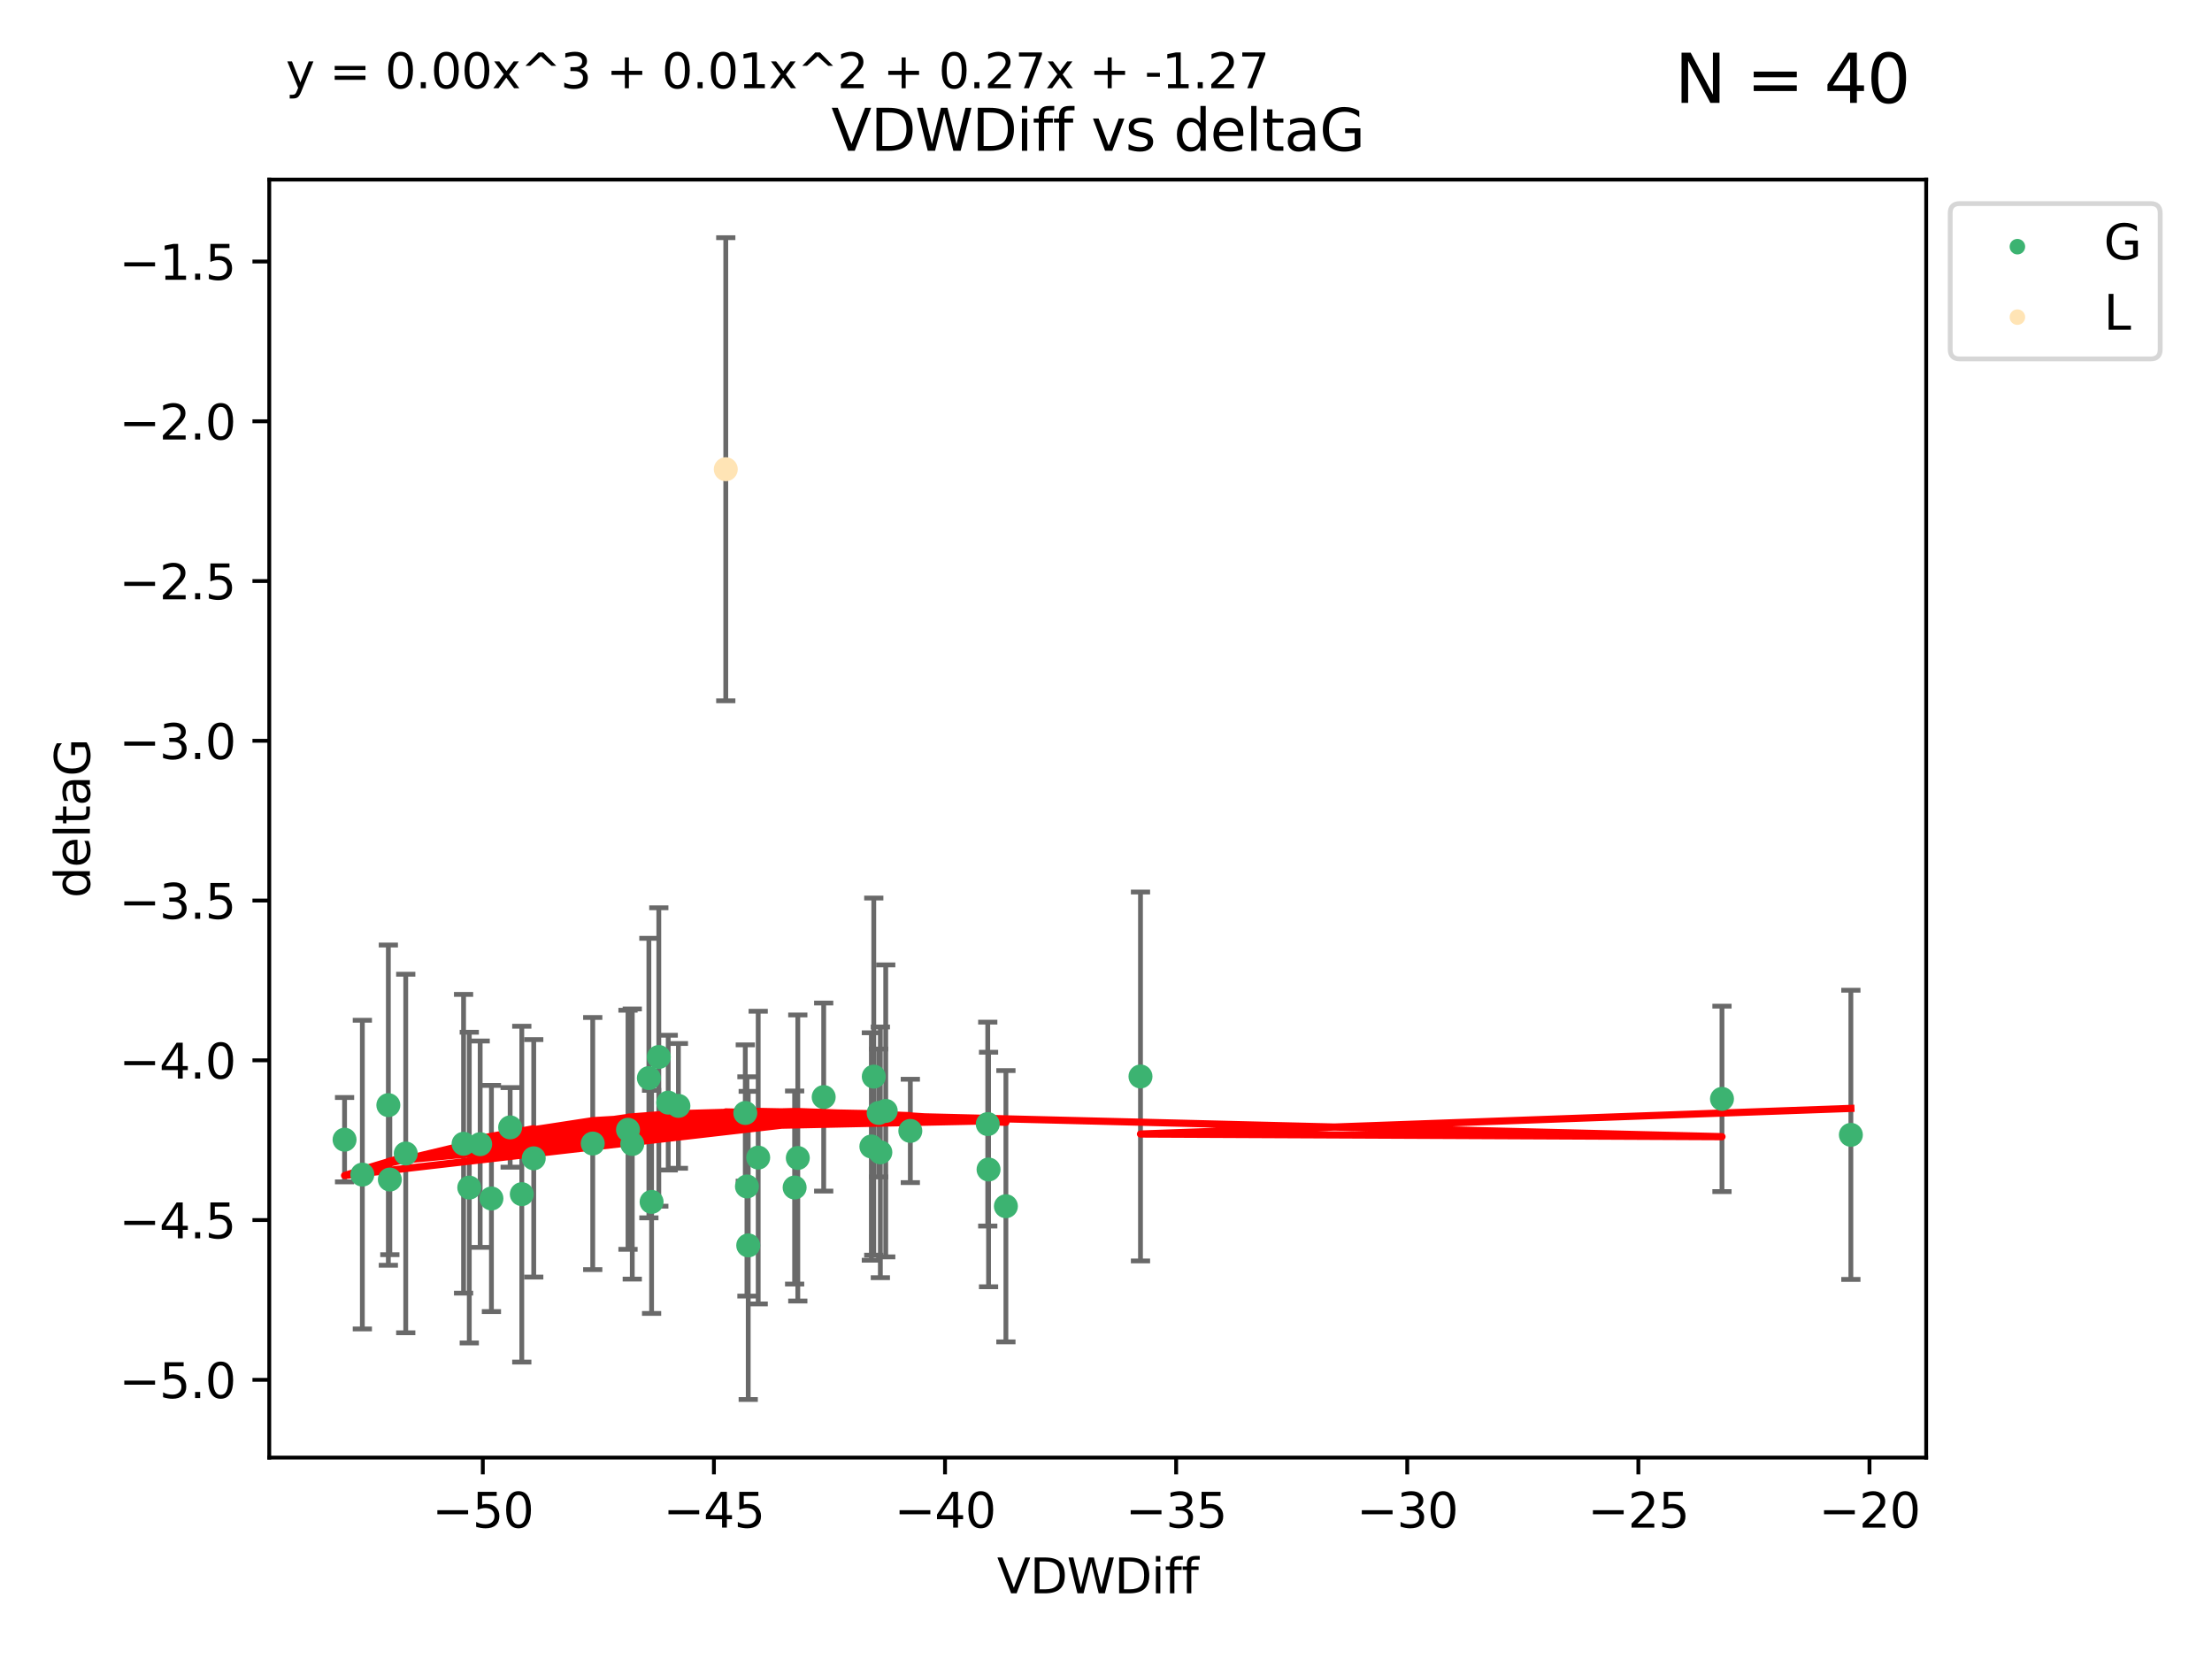 <?xml version="1.0" encoding="utf-8" standalone="no"?>
<!DOCTYPE svg PUBLIC "-//W3C//DTD SVG 1.1//EN"
  "http://www.w3.org/Graphics/SVG/1.1/DTD/svg11.dtd">
<svg xmlns:xlink="http://www.w3.org/1999/xlink" width="460.8pt" height="345.6pt" viewBox="0 0 460.8 345.6" xmlns="http://www.w3.org/2000/svg" version="1.1">
 <defs>
  <style type="text/css">*{stroke-linejoin: round; stroke-linecap: butt}</style>
 </defs>
 <g id="figure_1">
  <g id="patch_1">
   <path d="M 0 345.6 
L 460.8 345.6 
L 460.8 0 
L 0 0 
z
" style="fill: #ffffff"/>
  </g>
  <g id="axes_1">
   <g id="patch_2">
    <path d="M 56.09 303.64 
L 401.26 303.64 
L 401.26 37.411 
L 56.09 37.411 
z
" style="fill: #ffffff"/>
   </g>
   <g id="PathCollection_1">
    <defs>
     <path id="mb24d429653" d="M 0 1.118 
C 0.297 1.118 0.581 1 0.791 0.791 
C 1 0.581 1.118 0.297 1.118 0 
C 1.118 -0.297 1 -0.581 0.791 -0.791 
C 0.581 -1 0.297 -1.118 0 -1.118 
C -0.297 -1.118 -0.581 -1 -0.791 -0.791 
C -1 -0.581 -1.118 -0.297 -1.118 0 
C -1.118 0.297 -1 0.581 -0.791 0.791 
C -0.581 1 -0.297 1.118 0 1.118 
z
" style="stroke: #3cb371"/>
    </defs>
    <g clip-path="url(#pc72467680c)">
     <use xlink:href="#mb24d429653" x="155.259" y="231.854" style="fill: #3cb371; stroke: #3cb371"/>
     <use xlink:href="#mb24d429653" x="97.76" y="247.398" style="fill: #3cb371; stroke: #3cb371"/>
     <use xlink:href="#mb24d429653" x="111.187" y="241.299" style="fill: #3cb371; stroke: #3cb371"/>
     <use xlink:href="#mb24d429653" x="75.485" y="244.691" style="fill: #3cb371; stroke: #3cb371"/>
     <use xlink:href="#mb24d429653" x="84.524" y="240.296" style="fill: #3cb371; stroke: #3cb371"/>
     <use xlink:href="#mb24d429653" x="71.78" y="237.417" style="fill: #3cb371; stroke: #3cb371"/>
     <use xlink:href="#mb24d429653" x="183.041" y="231.854" style="fill: #3cb371; stroke: #3cb371"/>
     <use xlink:href="#mb24d429653" x="205.935" y="243.63" style="fill: #3cb371; stroke: #3cb371"/>
     <use xlink:href="#mb24d429653" x="183.393" y="240.048" style="fill: #3cb371; stroke: #3cb371"/>
     <use xlink:href="#mb24d429653" x="81.212" y="245.72" style="fill: #3cb371; stroke: #3cb371"/>
     <use xlink:href="#mb24d429653" x="155.604" y="247.159" style="fill: #3cb371; stroke: #3cb371"/>
     <use xlink:href="#mb24d429653" x="123.477" y="238.219" style="fill: #3cb371; stroke: #3cb371"/>
     <use xlink:href="#mb24d429653" x="102.373" y="249.668" style="fill: #3cb371; stroke: #3cb371"/>
     <use xlink:href="#mb24d429653" x="182.024" y="224.278" style="fill: #3cb371; stroke: #3cb371"/>
     <use xlink:href="#mb24d429653" x="137.242" y="220.186" style="fill: #3cb371; stroke: #3cb371"/>
     <use xlink:href="#mb24d429653" x="130.825" y="235.353" style="fill: #3cb371; stroke: #3cb371"/>
     <use xlink:href="#mb24d429653" x="139.203" y="229.697" style="fill: #3cb371; stroke: #3cb371"/>
     <use xlink:href="#mb24d429653" x="96.57" y="238.267" style="fill: #3cb371; stroke: #3cb371"/>
     <use xlink:href="#mb24d429653" x="171.59" y="228.541" style="fill: #3cb371; stroke: #3cb371"/>
     <use xlink:href="#mb24d429653" x="80.9" y="230.219" style="fill: #3cb371; stroke: #3cb371"/>
     <use xlink:href="#mb24d429653" x="184.514" y="231.418" style="fill: #3cb371; stroke: #3cb371"/>
     <use xlink:href="#mb24d429653" x="205.767" y="234.168" style="fill: #3cb371; stroke: #3cb371"/>
     <use xlink:href="#mb24d429653" x="108.699" y="248.764" style="fill: #3cb371; stroke: #3cb371"/>
     <use xlink:href="#mb24d429653" x="100.028" y="238.354" style="fill: #3cb371; stroke: #3cb371"/>
     <use xlink:href="#mb24d429653" x="131.714" y="238.318" style="fill: #3cb371; stroke: #3cb371"/>
     <use xlink:href="#mb24d429653" x="166.197" y="241.229" style="fill: #3cb371; stroke: #3cb371"/>
     <use xlink:href="#mb24d429653" x="189.637" y="235.592" style="fill: #3cb371; stroke: #3cb371"/>
     <use xlink:href="#mb24d429653" x="141.325" y="230.376" style="fill: #3cb371; stroke: #3cb371"/>
     <use xlink:href="#mb24d429653" x="157.946" y="241.146" style="fill: #3cb371; stroke: #3cb371"/>
     <use xlink:href="#mb24d429653" x="181.521" y="238.835" style="fill: #3cb371; stroke: #3cb371"/>
     <use xlink:href="#mb24d429653" x="155.87" y="259.441" style="fill: #3cb371; stroke: #3cb371"/>
     <use xlink:href="#mb24d429653" x="106.274" y="234.853" style="fill: #3cb371; stroke: #3cb371"/>
     <use xlink:href="#mb24d429653" x="135.174" y="224.581" style="fill: #3cb371; stroke: #3cb371"/>
     <use xlink:href="#mb24d429653" x="135.739" y="250.375" style="fill: #3cb371; stroke: #3cb371"/>
     <use xlink:href="#mb24d429653" x="165.537" y="247.379" style="fill: #3cb371; stroke: #3cb371"/>
     <use xlink:href="#mb24d429653" x="209.548" y="251.279" style="fill: #3cb371; stroke: #3cb371"/>
     <use xlink:href="#mb24d429653" x="358.72" y="228.916" style="fill: #3cb371; stroke: #3cb371"/>
     <use xlink:href="#mb24d429653" x="237.584" y="224.249" style="fill: #3cb371; stroke: #3cb371"/>
     <use xlink:href="#mb24d429653" x="385.57" y="236.406" style="fill: #3cb371; stroke: #3cb371"/>
    </g>
   </g>
   <g id="PathCollection_2">
    <defs>
     <path id="m4c49a4d3c0" d="M 0 1.118 
C 0.297 1.118 0.581 1 0.791 0.791 
C 1 0.581 1.118 0.297 1.118 0 
C 1.118 -0.297 1 -0.581 0.791 -0.791 
C 0.581 -1 0.297 -1.118 0 -1.118 
C -0.297 -1.118 -0.581 -1 -0.791 -0.791 
C -1 -0.581 -1.118 -0.297 -1.118 0 
C -1.118 0.297 -1 0.581 -0.791 0.791 
C -0.581 1 -0.297 1.118 0 1.118 
z
" style="stroke: #ffe4b5"/>
    </defs>
    <g clip-path="url(#pc72467680c)">
     <use xlink:href="#m4c49a4d3c0" x="151.192" y="97.75" style="fill: #ffe4b5; stroke: #ffe4b5"/>
    </g>
   </g>
   <g id="matplotlib.axis_1">
    <g id="xtick_1">
     <g id="line2d_1">
      <defs>
       <path id="m190ac789bf" d="M 0 0 
L 0 3.5 
" style="stroke: #000000; stroke-width: 0.8"/>
      </defs>
      <g>
       <use xlink:href="#m190ac789bf" x="100.577" y="303.64" style="stroke: #000000; stroke-width: 0.8"/>
      </g>
     </g>
     <g id="text_1">
      <!-- −50 -->
      <g transform="translate(90.025 318.238)scale(0.1 -0.1)">
       <defs>
        <path id="DejaVuSans-2212" d="M 678 2272 
L 4684 2272 
L 4684 1741 
L 678 1741 
L 678 2272 
z
" transform="scale(0.016)"/>
        <path id="DejaVuSans-35" d="M 691 4666 
L 3169 4666 
L 3169 4134 
L 1269 4134 
L 1269 2991 
Q 1406 3038 1543 3061 
Q 1681 3084 1819 3084 
Q 2600 3084 3056 2656 
Q 3513 2228 3513 1497 
Q 3513 744 3044 326 
Q 2575 -91 1722 -91 
Q 1428 -91 1123 -41 
Q 819 9 494 109 
L 494 744 
Q 775 591 1075 516 
Q 1375 441 1709 441 
Q 2250 441 2565 725 
Q 2881 1009 2881 1497 
Q 2881 1984 2565 2268 
Q 2250 2553 1709 2553 
Q 1456 2553 1204 2497 
Q 953 2441 691 2322 
L 691 4666 
z
" transform="scale(0.016)"/>
        <path id="DejaVuSans-30" d="M 2034 4250 
Q 1547 4250 1301 3770 
Q 1056 3291 1056 2328 
Q 1056 1369 1301 889 
Q 1547 409 2034 409 
Q 2525 409 2770 889 
Q 3016 1369 3016 2328 
Q 3016 3291 2770 3770 
Q 2525 4250 2034 4250 
z
M 2034 4750 
Q 2819 4750 3233 4129 
Q 3647 3509 3647 2328 
Q 3647 1150 3233 529 
Q 2819 -91 2034 -91 
Q 1250 -91 836 529 
Q 422 1150 422 2328 
Q 422 3509 836 4129 
Q 1250 4750 2034 4750 
z
" transform="scale(0.016)"/>
       </defs>
       <use xlink:href="#DejaVuSans-2212"/>
       <use xlink:href="#DejaVuSans-35" x="83.789"/>
       <use xlink:href="#DejaVuSans-30" x="147.412"/>
      </g>
     </g>
    </g>
    <g id="xtick_2">
     <g id="line2d_2">
      <g>
       <use xlink:href="#m190ac789bf" x="148.722" y="303.64" style="stroke: #000000; stroke-width: 0.8"/>
      </g>
     </g>
     <g id="text_2">
      <!-- −45 -->
      <g transform="translate(138.169 318.238)scale(0.1 -0.1)">
       <defs>
        <path id="DejaVuSans-34" d="M 2419 4116 
L 825 1625 
L 2419 1625 
L 2419 4116 
z
M 2253 4666 
L 3047 4666 
L 3047 1625 
L 3713 1625 
L 3713 1100 
L 3047 1100 
L 3047 0 
L 2419 0 
L 2419 1100 
L 313 1100 
L 313 1709 
L 2253 4666 
z
" transform="scale(0.016)"/>
       </defs>
       <use xlink:href="#DejaVuSans-2212"/>
       <use xlink:href="#DejaVuSans-34" x="83.789"/>
       <use xlink:href="#DejaVuSans-35" x="147.412"/>
      </g>
     </g>
    </g>
    <g id="xtick_3">
     <g id="line2d_3">
      <g>
       <use xlink:href="#m190ac789bf" x="196.867" y="303.64" style="stroke: #000000; stroke-width: 0.8"/>
      </g>
     </g>
     <g id="text_3">
      <!-- −40 -->
      <g transform="translate(186.314 318.238)scale(0.1 -0.1)">
       <use xlink:href="#DejaVuSans-2212"/>
       <use xlink:href="#DejaVuSans-34" x="83.789"/>
       <use xlink:href="#DejaVuSans-30" x="147.412"/>
      </g>
     </g>
    </g>
    <g id="xtick_4">
     <g id="line2d_4">
      <g>
       <use xlink:href="#m190ac789bf" x="245.012" y="303.64" style="stroke: #000000; stroke-width: 0.8"/>
      </g>
     </g>
     <g id="text_4">
      <!-- −35 -->
      <g transform="translate(234.459 318.238)scale(0.1 -0.1)">
       <defs>
        <path id="DejaVuSans-33" d="M 2597 2516 
Q 3050 2419 3304 2112 
Q 3559 1806 3559 1356 
Q 3559 666 3084 287 
Q 2609 -91 1734 -91 
Q 1441 -91 1130 -33 
Q 819 25 488 141 
L 488 750 
Q 750 597 1062 519 
Q 1375 441 1716 441 
Q 2309 441 2620 675 
Q 2931 909 2931 1356 
Q 2931 1769 2642 2001 
Q 2353 2234 1838 2234 
L 1294 2234 
L 1294 2753 
L 1863 2753 
Q 2328 2753 2575 2939 
Q 2822 3125 2822 3475 
Q 2822 3834 2567 4026 
Q 2313 4219 1838 4219 
Q 1578 4219 1281 4162 
Q 984 4106 628 3988 
L 628 4550 
Q 988 4650 1302 4700 
Q 1616 4750 1894 4750 
Q 2613 4750 3031 4423 
Q 3450 4097 3450 3541 
Q 3450 3153 3228 2886 
Q 3006 2619 2597 2516 
z
" transform="scale(0.016)"/>
       </defs>
       <use xlink:href="#DejaVuSans-2212"/>
       <use xlink:href="#DejaVuSans-33" x="83.789"/>
       <use xlink:href="#DejaVuSans-35" x="147.412"/>
      </g>
     </g>
    </g>
    <g id="xtick_5">
     <g id="line2d_5">
      <g>
       <use xlink:href="#m190ac789bf" x="293.156" y="303.64" style="stroke: #000000; stroke-width: 0.8"/>
      </g>
     </g>
     <g id="text_5">
      <!-- −30 -->
      <g transform="translate(282.604 318.238)scale(0.1 -0.1)">
       <use xlink:href="#DejaVuSans-2212"/>
       <use xlink:href="#DejaVuSans-33" x="83.789"/>
       <use xlink:href="#DejaVuSans-30" x="147.412"/>
      </g>
     </g>
    </g>
    <g id="xtick_6">
     <g id="line2d_6">
      <g>
       <use xlink:href="#m190ac789bf" x="341.301" y="303.64" style="stroke: #000000; stroke-width: 0.8"/>
      </g>
     </g>
     <g id="text_6">
      <!-- −25 -->
      <g transform="translate(330.749 318.238)scale(0.1 -0.1)">
       <defs>
        <path id="DejaVuSans-32" d="M 1228 531 
L 3431 531 
L 3431 0 
L 469 0 
L 469 531 
Q 828 903 1448 1529 
Q 2069 2156 2228 2338 
Q 2531 2678 2651 2914 
Q 2772 3150 2772 3378 
Q 2772 3750 2511 3984 
Q 2250 4219 1831 4219 
Q 1534 4219 1204 4116 
Q 875 4013 500 3803 
L 500 4441 
Q 881 4594 1212 4672 
Q 1544 4750 1819 4750 
Q 2544 4750 2975 4387 
Q 3406 4025 3406 3419 
Q 3406 3131 3298 2873 
Q 3191 2616 2906 2266 
Q 2828 2175 2409 1742 
Q 1991 1309 1228 531 
z
" transform="scale(0.016)"/>
       </defs>
       <use xlink:href="#DejaVuSans-2212"/>
       <use xlink:href="#DejaVuSans-32" x="83.789"/>
       <use xlink:href="#DejaVuSans-35" x="147.412"/>
      </g>
     </g>
    </g>
    <g id="xtick_7">
     <g id="line2d_7">
      <g>
       <use xlink:href="#m190ac789bf" x="389.446" y="303.64" style="stroke: #000000; stroke-width: 0.8"/>
      </g>
     </g>
     <g id="text_7">
      <!-- −20 -->
      <g transform="translate(378.894 318.238)scale(0.1 -0.1)">
       <use xlink:href="#DejaVuSans-2212"/>
       <use xlink:href="#DejaVuSans-32" x="83.789"/>
       <use xlink:href="#DejaVuSans-30" x="147.412"/>
      </g>
     </g>
    </g>
    <g id="text_8">
     <!-- VDWDiff -->
     <g transform="translate(207.702 331.917)scale(0.1 -0.1)">
      <defs>
       <path id="DejaVuSans-56" d="M 1831 0 
L 50 4666 
L 709 4666 
L 2188 738 
L 3669 4666 
L 4325 4666 
L 2547 0 
L 1831 0 
z
" transform="scale(0.016)"/>
       <path id="DejaVuSans-44" d="M 1259 4147 
L 1259 519 
L 2022 519 
Q 2988 519 3436 956 
Q 3884 1394 3884 2338 
Q 3884 3275 3436 3711 
Q 2988 4147 2022 4147 
L 1259 4147 
z
M 628 4666 
L 1925 4666 
Q 3281 4666 3915 4102 
Q 4550 3538 4550 2338 
Q 4550 1131 3912 565 
Q 3275 0 1925 0 
L 628 0 
L 628 4666 
z
" transform="scale(0.016)"/>
       <path id="DejaVuSans-57" d="M 213 4666 
L 850 4666 
L 1831 722 
L 2809 4666 
L 3519 4666 
L 4500 722 
L 5478 4666 
L 6119 4666 
L 4947 0 
L 4153 0 
L 3169 4050 
L 2175 0 
L 1381 0 
L 213 4666 
z
" transform="scale(0.016)"/>
       <path id="DejaVuSans-69" d="M 603 3500 
L 1178 3500 
L 1178 0 
L 603 0 
L 603 3500 
z
M 603 4863 
L 1178 4863 
L 1178 4134 
L 603 4134 
L 603 4863 
z
" transform="scale(0.016)"/>
       <path id="DejaVuSans-66" d="M 2375 4863 
L 2375 4384 
L 1825 4384 
Q 1516 4384 1395 4259 
Q 1275 4134 1275 3809 
L 1275 3500 
L 2222 3500 
L 2222 3053 
L 1275 3053 
L 1275 0 
L 697 0 
L 697 3053 
L 147 3053 
L 147 3500 
L 697 3500 
L 697 3744 
Q 697 4328 969 4595 
Q 1241 4863 1831 4863 
L 2375 4863 
z
" transform="scale(0.016)"/>
      </defs>
      <use xlink:href="#DejaVuSans-56"/>
      <use xlink:href="#DejaVuSans-44" x="68.408"/>
      <use xlink:href="#DejaVuSans-57" x="145.41"/>
      <use xlink:href="#DejaVuSans-44" x="244.287"/>
      <use xlink:href="#DejaVuSans-69" x="321.289"/>
      <use xlink:href="#DejaVuSans-66" x="349.072"/>
      <use xlink:href="#DejaVuSans-66" x="384.277"/>
     </g>
    </g>
   </g>
   <g id="matplotlib.axis_2">
    <g id="ytick_1">
     <g id="line2d_8">
      <defs>
       <path id="me8399bd3f7" d="M 0 0 
L -3.5 0 
" style="stroke: #000000; stroke-width: 0.8"/>
      </defs>
      <g>
       <use xlink:href="#me8399bd3f7" x="56.09" y="287.442" style="stroke: #000000; stroke-width: 0.8"/>
      </g>
     </g>
     <g id="text_9">
      <!-- −5.0 -->
      <g transform="translate(24.807 291.241)scale(0.1 -0.1)">
       <defs>
        <path id="DejaVuSans-2e" d="M 684 794 
L 1344 794 
L 1344 0 
L 684 0 
L 684 794 
z
" transform="scale(0.016)"/>
       </defs>
       <use xlink:href="#DejaVuSans-2212"/>
       <use xlink:href="#DejaVuSans-35" x="83.789"/>
       <use xlink:href="#DejaVuSans-2e" x="147.412"/>
       <use xlink:href="#DejaVuSans-30" x="179.199"/>
      </g>
     </g>
    </g>
    <g id="ytick_2">
     <g id="line2d_9">
      <g>
       <use xlink:href="#me8399bd3f7" x="56.09" y="254.162" style="stroke: #000000; stroke-width: 0.8"/>
      </g>
     </g>
     <g id="text_10">
      <!-- −4.5 -->
      <g transform="translate(24.807 257.961)scale(0.1 -0.1)">
       <use xlink:href="#DejaVuSans-2212"/>
       <use xlink:href="#DejaVuSans-34" x="83.789"/>
       <use xlink:href="#DejaVuSans-2e" x="147.412"/>
       <use xlink:href="#DejaVuSans-35" x="179.199"/>
      </g>
     </g>
    </g>
    <g id="ytick_3">
     <g id="line2d_10">
      <g>
       <use xlink:href="#me8399bd3f7" x="56.09" y="220.882" style="stroke: #000000; stroke-width: 0.8"/>
      </g>
     </g>
     <g id="text_11">
      <!-- −4.0 -->
      <g transform="translate(24.807 224.681)scale(0.1 -0.1)">
       <use xlink:href="#DejaVuSans-2212"/>
       <use xlink:href="#DejaVuSans-34" x="83.789"/>
       <use xlink:href="#DejaVuSans-2e" x="147.412"/>
       <use xlink:href="#DejaVuSans-30" x="179.199"/>
      </g>
     </g>
    </g>
    <g id="ytick_4">
     <g id="line2d_11">
      <g>
       <use xlink:href="#me8399bd3f7" x="56.09" y="187.601" style="stroke: #000000; stroke-width: 0.8"/>
      </g>
     </g>
     <g id="text_12">
      <!-- −3.5 -->
      <g transform="translate(24.807 191.401)scale(0.1 -0.1)">
       <use xlink:href="#DejaVuSans-2212"/>
       <use xlink:href="#DejaVuSans-33" x="83.789"/>
       <use xlink:href="#DejaVuSans-2e" x="147.412"/>
       <use xlink:href="#DejaVuSans-35" x="179.199"/>
      </g>
     </g>
    </g>
    <g id="ytick_5">
     <g id="line2d_12">
      <g>
       <use xlink:href="#me8399bd3f7" x="56.09" y="154.321" style="stroke: #000000; stroke-width: 0.8"/>
      </g>
     </g>
     <g id="text_13">
      <!-- −3.0 -->
      <g transform="translate(24.807 158.12)scale(0.1 -0.1)">
       <use xlink:href="#DejaVuSans-2212"/>
       <use xlink:href="#DejaVuSans-33" x="83.789"/>
       <use xlink:href="#DejaVuSans-2e" x="147.412"/>
       <use xlink:href="#DejaVuSans-30" x="179.199"/>
      </g>
     </g>
    </g>
    <g id="ytick_6">
     <g id="line2d_13">
      <g>
       <use xlink:href="#me8399bd3f7" x="56.09" y="121.041" style="stroke: #000000; stroke-width: 0.8"/>
      </g>
     </g>
     <g id="text_14">
      <!-- −2.5 -->
      <g transform="translate(24.807 124.84)scale(0.1 -0.1)">
       <use xlink:href="#DejaVuSans-2212"/>
       <use xlink:href="#DejaVuSans-32" x="83.789"/>
       <use xlink:href="#DejaVuSans-2e" x="147.412"/>
       <use xlink:href="#DejaVuSans-35" x="179.199"/>
      </g>
     </g>
    </g>
    <g id="ytick_7">
     <g id="line2d_14">
      <g>
       <use xlink:href="#me8399bd3f7" x="56.09" y="87.761" style="stroke: #000000; stroke-width: 0.8"/>
      </g>
     </g>
     <g id="text_15">
      <!-- −2.0 -->
      <g transform="translate(24.807 91.56)scale(0.1 -0.1)">
       <use xlink:href="#DejaVuSans-2212"/>
       <use xlink:href="#DejaVuSans-32" x="83.789"/>
       <use xlink:href="#DejaVuSans-2e" x="147.412"/>
       <use xlink:href="#DejaVuSans-30" x="179.199"/>
      </g>
     </g>
    </g>
    <g id="ytick_8">
     <g id="line2d_15">
      <g>
       <use xlink:href="#me8399bd3f7" x="56.09" y="54.481" style="stroke: #000000; stroke-width: 0.8"/>
      </g>
     </g>
     <g id="text_16">
      <!-- −1.5 -->
      <g transform="translate(24.807 58.28)scale(0.1 -0.1)">
       <defs>
        <path id="DejaVuSans-31" d="M 794 531 
L 1825 531 
L 1825 4091 
L 703 3866 
L 703 4441 
L 1819 4666 
L 2450 4666 
L 2450 531 
L 3481 531 
L 3481 0 
L 794 0 
L 794 531 
z
" transform="scale(0.016)"/>
       </defs>
       <use xlink:href="#DejaVuSans-2212"/>
       <use xlink:href="#DejaVuSans-31" x="83.789"/>
       <use xlink:href="#DejaVuSans-2e" x="147.412"/>
       <use xlink:href="#DejaVuSans-35" x="179.199"/>
      </g>
     </g>
    </g>
    <g id="text_17">
     <!-- deltaG -->
     <g transform="translate(18.727 187.064)rotate(-90)scale(0.1 -0.1)">
      <defs>
       <path id="DejaVuSans-64" d="M 2906 2969 
L 2906 4863 
L 3481 4863 
L 3481 0 
L 2906 0 
L 2906 525 
Q 2725 213 2448 61 
Q 2172 -91 1784 -91 
Q 1150 -91 751 415 
Q 353 922 353 1747 
Q 353 2572 751 3078 
Q 1150 3584 1784 3584 
Q 2172 3584 2448 3432 
Q 2725 3281 2906 2969 
z
M 947 1747 
Q 947 1113 1208 752 
Q 1469 391 1925 391 
Q 2381 391 2643 752 
Q 2906 1113 2906 1747 
Q 2906 2381 2643 2742 
Q 2381 3103 1925 3103 
Q 1469 3103 1208 2742 
Q 947 2381 947 1747 
z
" transform="scale(0.016)"/>
       <path id="DejaVuSans-65" d="M 3597 1894 
L 3597 1613 
L 953 1613 
Q 991 1019 1311 708 
Q 1631 397 2203 397 
Q 2534 397 2845 478 
Q 3156 559 3463 722 
L 3463 178 
Q 3153 47 2828 -22 
Q 2503 -91 2169 -91 
Q 1331 -91 842 396 
Q 353 884 353 1716 
Q 353 2575 817 3079 
Q 1281 3584 2069 3584 
Q 2775 3584 3186 3129 
Q 3597 2675 3597 1894 
z
M 3022 2063 
Q 3016 2534 2758 2815 
Q 2500 3097 2075 3097 
Q 1594 3097 1305 2825 
Q 1016 2553 972 2059 
L 3022 2063 
z
" transform="scale(0.016)"/>
       <path id="DejaVuSans-6c" d="M 603 4863 
L 1178 4863 
L 1178 0 
L 603 0 
L 603 4863 
z
" transform="scale(0.016)"/>
       <path id="DejaVuSans-74" d="M 1172 4494 
L 1172 3500 
L 2356 3500 
L 2356 3053 
L 1172 3053 
L 1172 1153 
Q 1172 725 1289 603 
Q 1406 481 1766 481 
L 2356 481 
L 2356 0 
L 1766 0 
Q 1100 0 847 248 
Q 594 497 594 1153 
L 594 3053 
L 172 3053 
L 172 3500 
L 594 3500 
L 594 4494 
L 1172 4494 
z
" transform="scale(0.016)"/>
       <path id="DejaVuSans-61" d="M 2194 1759 
Q 1497 1759 1228 1600 
Q 959 1441 959 1056 
Q 959 750 1161 570 
Q 1363 391 1709 391 
Q 2188 391 2477 730 
Q 2766 1069 2766 1631 
L 2766 1759 
L 2194 1759 
z
M 3341 1997 
L 3341 0 
L 2766 0 
L 2766 531 
Q 2569 213 2275 61 
Q 1981 -91 1556 -91 
Q 1019 -91 701 211 
Q 384 513 384 1019 
Q 384 1609 779 1909 
Q 1175 2209 1959 2209 
L 2766 2209 
L 2766 2266 
Q 2766 2663 2505 2880 
Q 2244 3097 1772 3097 
Q 1472 3097 1187 3025 
Q 903 2953 641 2809 
L 641 3341 
Q 956 3463 1253 3523 
Q 1550 3584 1831 3584 
Q 2591 3584 2966 3190 
Q 3341 2797 3341 1997 
z
" transform="scale(0.016)"/>
       <path id="DejaVuSans-47" d="M 3809 666 
L 3809 1919 
L 2778 1919 
L 2778 2438 
L 4434 2438 
L 4434 434 
Q 4069 175 3628 42 
Q 3188 -91 2688 -91 
Q 1594 -91 976 548 
Q 359 1188 359 2328 
Q 359 3472 976 4111 
Q 1594 4750 2688 4750 
Q 3144 4750 3555 4637 
Q 3966 4525 4313 4306 
L 4313 3634 
Q 3963 3931 3569 4081 
Q 3175 4231 2741 4231 
Q 1884 4231 1454 3753 
Q 1025 3275 1025 2328 
Q 1025 1384 1454 906 
Q 1884 428 2741 428 
Q 3075 428 3337 486 
Q 3600 544 3809 666 
z
" transform="scale(0.016)"/>
      </defs>
      <use xlink:href="#DejaVuSans-64"/>
      <use xlink:href="#DejaVuSans-65" x="63.477"/>
      <use xlink:href="#DejaVuSans-6c" x="125"/>
      <use xlink:href="#DejaVuSans-74" x="152.783"/>
      <use xlink:href="#DejaVuSans-61" x="191.992"/>
      <use xlink:href="#DejaVuSans-47" x="253.271"/>
     </g>
    </g>
   </g>
   <g id="LineCollection_1">
    <path d="M 155.259 246.045 
L 155.259 217.662 
" clip-path="url(#pc72467680c)" style="fill: none; stroke: #696969"/>
    <path d="M 97.76 279.761 
L 97.76 215.035 
" clip-path="url(#pc72467680c)" style="fill: none; stroke: #696969"/>
    <path d="M 111.187 266.036 
L 111.187 216.562 
" clip-path="url(#pc72467680c)" style="fill: none; stroke: #696969"/>
    <path d="M 75.485 276.843 
L 75.485 212.539 
" clip-path="url(#pc72467680c)" style="fill: none; stroke: #696969"/>
    <path d="M 84.524 277.644 
L 84.524 202.948 
" clip-path="url(#pc72467680c)" style="fill: none; stroke: #696969"/>
    <path d="M 71.78 246.202 
L 71.78 228.632 
" clip-path="url(#pc72467680c)" style="fill: none; stroke: #696969"/>
    <path d="M 183.041 245.17 
L 183.041 218.537 
" clip-path="url(#pc72467680c)" style="fill: none; stroke: #696969"/>
    <path d="M 205.935 268.058 
L 205.935 219.201 
" clip-path="url(#pc72467680c)" style="fill: none; stroke: #696969"/>
    <path d="M 183.393 266.16 
L 183.393 213.937 
" clip-path="url(#pc72467680c)" style="fill: none; stroke: #696969"/>
    <path d="M 81.212 261.376 
L 81.212 230.064 
" clip-path="url(#pc72467680c)" style="fill: none; stroke: #696969"/>
    <path d="M 155.604 270 
L 155.604 224.318 
" clip-path="url(#pc72467680c)" style="fill: none; stroke: #696969"/>
    <path d="M 123.477 264.479 
L 123.477 211.96 
" clip-path="url(#pc72467680c)" style="fill: none; stroke: #696969"/>
    <path d="M 102.373 273.223 
L 102.373 226.113 
" clip-path="url(#pc72467680c)" style="fill: none; stroke: #696969"/>
    <path d="M 182.024 261.476 
L 182.024 187.08 
" clip-path="url(#pc72467680c)" style="fill: none; stroke: #696969"/>
    <path d="M 137.242 251.27 
L 137.242 189.102 
" clip-path="url(#pc72467680c)" style="fill: none; stroke: #696969"/>
    <path d="M 130.825 260.251 
L 130.825 210.454 
" clip-path="url(#pc72467680c)" style="fill: none; stroke: #696969"/>
    <path d="M 139.203 243.732 
L 139.203 215.662 
" clip-path="url(#pc72467680c)" style="fill: none; stroke: #696969"/>
    <path d="M 96.57 269.381 
L 96.57 207.153 
" clip-path="url(#pc72467680c)" style="fill: none; stroke: #696969"/>
    <path d="M 171.59 248.127 
L 171.59 208.955 
" clip-path="url(#pc72467680c)" style="fill: none; stroke: #696969"/>
    <path d="M 80.9 263.57 
L 80.9 196.867 
" clip-path="url(#pc72467680c)" style="fill: none; stroke: #696969"/>
    <path d="M 184.514 261.831 
L 184.514 201.006 
" clip-path="url(#pc72467680c)" style="fill: none; stroke: #696969"/>
    <path d="M 205.767 255.405 
L 205.767 212.932 
" clip-path="url(#pc72467680c)" style="fill: none; stroke: #696969"/>
    <path d="M 108.699 283.742 
L 108.699 213.787 
" clip-path="url(#pc72467680c)" style="fill: none; stroke: #696969"/>
    <path d="M 100.028 259.849 
L 100.028 216.859 
" clip-path="url(#pc72467680c)" style="fill: none; stroke: #696969"/>
    <path d="M 131.714 266.459 
L 131.714 210.178 
" clip-path="url(#pc72467680c)" style="fill: none; stroke: #696969"/>
    <path d="M 166.197 271.024 
L 166.197 211.435 
" clip-path="url(#pc72467680c)" style="fill: none; stroke: #696969"/>
    <path d="M 189.637 246.355 
L 189.637 224.83 
" clip-path="url(#pc72467680c)" style="fill: none; stroke: #696969"/>
    <path d="M 141.325 243.369 
L 141.325 217.383 
" clip-path="url(#pc72467680c)" style="fill: none; stroke: #696969"/>
    <path d="M 157.946 271.633 
L 157.946 210.658 
" clip-path="url(#pc72467680c)" style="fill: none; stroke: #696969"/>
    <path d="M 181.521 262.527 
L 181.521 215.143 
" clip-path="url(#pc72467680c)" style="fill: none; stroke: #696969"/>
    <path d="M 155.87 291.539 
L 155.87 227.344 
" clip-path="url(#pc72467680c)" style="fill: none; stroke: #696969"/>
    <path d="M 106.274 243.141 
L 106.274 226.566 
" clip-path="url(#pc72467680c)" style="fill: none; stroke: #696969"/>
    <path d="M 135.174 253.696 
L 135.174 195.466 
" clip-path="url(#pc72467680c)" style="fill: none; stroke: #696969"/>
    <path d="M 135.739 273.613 
L 135.739 227.137 
" clip-path="url(#pc72467680c)" style="fill: none; stroke: #696969"/>
    <path d="M 165.537 267.487 
L 165.537 227.272 
" clip-path="url(#pc72467680c)" style="fill: none; stroke: #696969"/>
    <path d="M 209.548 279.54 
L 209.548 223.018 
" clip-path="url(#pc72467680c)" style="fill: none; stroke: #696969"/>
    <path d="M 358.72 248.231 
L 358.72 209.601 
" clip-path="url(#pc72467680c)" style="fill: none; stroke: #696969"/>
    <path d="M 237.584 262.677 
L 237.584 185.821 
" clip-path="url(#pc72467680c)" style="fill: none; stroke: #696969"/>
    <path d="M 385.57 266.527 
L 385.57 206.285 
" clip-path="url(#pc72467680c)" style="fill: none; stroke: #696969"/>
   </g>
   <g id="line2d_16">
    <defs>
     <path id="ma0471cf39c" d="M 2 0 
L -2 -0 
" style="stroke: #696969"/>
    </defs>
    <g clip-path="url(#pc72467680c)">
     <use xlink:href="#ma0471cf39c" x="155.259" y="246.045" style="fill: #696969; stroke: #696969"/>
     <use xlink:href="#ma0471cf39c" x="97.76" y="279.761" style="fill: #696969; stroke: #696969"/>
     <use xlink:href="#ma0471cf39c" x="111.187" y="266.036" style="fill: #696969; stroke: #696969"/>
     <use xlink:href="#ma0471cf39c" x="75.485" y="276.843" style="fill: #696969; stroke: #696969"/>
     <use xlink:href="#ma0471cf39c" x="84.524" y="277.644" style="fill: #696969; stroke: #696969"/>
     <use xlink:href="#ma0471cf39c" x="71.78" y="246.202" style="fill: #696969; stroke: #696969"/>
     <use xlink:href="#ma0471cf39c" x="183.041" y="245.17" style="fill: #696969; stroke: #696969"/>
     <use xlink:href="#ma0471cf39c" x="205.935" y="268.058" style="fill: #696969; stroke: #696969"/>
     <use xlink:href="#ma0471cf39c" x="183.393" y="266.16" style="fill: #696969; stroke: #696969"/>
     <use xlink:href="#ma0471cf39c" x="81.212" y="261.376" style="fill: #696969; stroke: #696969"/>
     <use xlink:href="#ma0471cf39c" x="155.604" y="270" style="fill: #696969; stroke: #696969"/>
     <use xlink:href="#ma0471cf39c" x="123.477" y="264.479" style="fill: #696969; stroke: #696969"/>
     <use xlink:href="#ma0471cf39c" x="102.373" y="273.223" style="fill: #696969; stroke: #696969"/>
     <use xlink:href="#ma0471cf39c" x="182.024" y="261.476" style="fill: #696969; stroke: #696969"/>
     <use xlink:href="#ma0471cf39c" x="137.242" y="251.27" style="fill: #696969; stroke: #696969"/>
     <use xlink:href="#ma0471cf39c" x="130.825" y="260.251" style="fill: #696969; stroke: #696969"/>
     <use xlink:href="#ma0471cf39c" x="139.203" y="243.732" style="fill: #696969; stroke: #696969"/>
     <use xlink:href="#ma0471cf39c" x="96.57" y="269.381" style="fill: #696969; stroke: #696969"/>
     <use xlink:href="#ma0471cf39c" x="171.59" y="248.127" style="fill: #696969; stroke: #696969"/>
     <use xlink:href="#ma0471cf39c" x="80.9" y="263.57" style="fill: #696969; stroke: #696969"/>
     <use xlink:href="#ma0471cf39c" x="184.514" y="261.831" style="fill: #696969; stroke: #696969"/>
     <use xlink:href="#ma0471cf39c" x="205.767" y="255.405" style="fill: #696969; stroke: #696969"/>
     <use xlink:href="#ma0471cf39c" x="108.699" y="283.742" style="fill: #696969; stroke: #696969"/>
     <use xlink:href="#ma0471cf39c" x="100.028" y="259.849" style="fill: #696969; stroke: #696969"/>
     <use xlink:href="#ma0471cf39c" x="131.714" y="266.459" style="fill: #696969; stroke: #696969"/>
     <use xlink:href="#ma0471cf39c" x="166.197" y="271.024" style="fill: #696969; stroke: #696969"/>
     <use xlink:href="#ma0471cf39c" x="189.637" y="246.355" style="fill: #696969; stroke: #696969"/>
     <use xlink:href="#ma0471cf39c" x="141.325" y="243.369" style="fill: #696969; stroke: #696969"/>
     <use xlink:href="#ma0471cf39c" x="157.946" y="271.633" style="fill: #696969; stroke: #696969"/>
     <use xlink:href="#ma0471cf39c" x="181.521" y="262.527" style="fill: #696969; stroke: #696969"/>
     <use xlink:href="#ma0471cf39c" x="155.87" y="291.539" style="fill: #696969; stroke: #696969"/>
     <use xlink:href="#ma0471cf39c" x="106.274" y="243.141" style="fill: #696969; stroke: #696969"/>
     <use xlink:href="#ma0471cf39c" x="135.174" y="253.696" style="fill: #696969; stroke: #696969"/>
     <use xlink:href="#ma0471cf39c" x="135.739" y="273.613" style="fill: #696969; stroke: #696969"/>
     <use xlink:href="#ma0471cf39c" x="165.537" y="267.487" style="fill: #696969; stroke: #696969"/>
     <use xlink:href="#ma0471cf39c" x="209.548" y="279.54" style="fill: #696969; stroke: #696969"/>
     <use xlink:href="#ma0471cf39c" x="358.72" y="248.231" style="fill: #696969; stroke: #696969"/>
     <use xlink:href="#ma0471cf39c" x="237.584" y="262.677" style="fill: #696969; stroke: #696969"/>
     <use xlink:href="#ma0471cf39c" x="385.57" y="266.527" style="fill: #696969; stroke: #696969"/>
    </g>
   </g>
   <g id="line2d_17">
    <g clip-path="url(#pc72467680c)">
     <use xlink:href="#ma0471cf39c" x="155.259" y="217.662" style="fill: #696969; stroke: #696969"/>
     <use xlink:href="#ma0471cf39c" x="97.76" y="215.035" style="fill: #696969; stroke: #696969"/>
     <use xlink:href="#ma0471cf39c" x="111.187" y="216.562" style="fill: #696969; stroke: #696969"/>
     <use xlink:href="#ma0471cf39c" x="75.485" y="212.539" style="fill: #696969; stroke: #696969"/>
     <use xlink:href="#ma0471cf39c" x="84.524" y="202.948" style="fill: #696969; stroke: #696969"/>
     <use xlink:href="#ma0471cf39c" x="71.78" y="228.632" style="fill: #696969; stroke: #696969"/>
     <use xlink:href="#ma0471cf39c" x="183.041" y="218.537" style="fill: #696969; stroke: #696969"/>
     <use xlink:href="#ma0471cf39c" x="205.935" y="219.201" style="fill: #696969; stroke: #696969"/>
     <use xlink:href="#ma0471cf39c" x="183.393" y="213.937" style="fill: #696969; stroke: #696969"/>
     <use xlink:href="#ma0471cf39c" x="81.212" y="230.064" style="fill: #696969; stroke: #696969"/>
     <use xlink:href="#ma0471cf39c" x="155.604" y="224.318" style="fill: #696969; stroke: #696969"/>
     <use xlink:href="#ma0471cf39c" x="123.477" y="211.96" style="fill: #696969; stroke: #696969"/>
     <use xlink:href="#ma0471cf39c" x="102.373" y="226.113" style="fill: #696969; stroke: #696969"/>
     <use xlink:href="#ma0471cf39c" x="182.024" y="187.08" style="fill: #696969; stroke: #696969"/>
     <use xlink:href="#ma0471cf39c" x="137.242" y="189.102" style="fill: #696969; stroke: #696969"/>
     <use xlink:href="#ma0471cf39c" x="130.825" y="210.454" style="fill: #696969; stroke: #696969"/>
     <use xlink:href="#ma0471cf39c" x="139.203" y="215.662" style="fill: #696969; stroke: #696969"/>
     <use xlink:href="#ma0471cf39c" x="96.57" y="207.153" style="fill: #696969; stroke: #696969"/>
     <use xlink:href="#ma0471cf39c" x="171.59" y="208.955" style="fill: #696969; stroke: #696969"/>
     <use xlink:href="#ma0471cf39c" x="80.9" y="196.867" style="fill: #696969; stroke: #696969"/>
     <use xlink:href="#ma0471cf39c" x="184.514" y="201.006" style="fill: #696969; stroke: #696969"/>
     <use xlink:href="#ma0471cf39c" x="205.767" y="212.932" style="fill: #696969; stroke: #696969"/>
     <use xlink:href="#ma0471cf39c" x="108.699" y="213.787" style="fill: #696969; stroke: #696969"/>
     <use xlink:href="#ma0471cf39c" x="100.028" y="216.859" style="fill: #696969; stroke: #696969"/>
     <use xlink:href="#ma0471cf39c" x="131.714" y="210.178" style="fill: #696969; stroke: #696969"/>
     <use xlink:href="#ma0471cf39c" x="166.197" y="211.435" style="fill: #696969; stroke: #696969"/>
     <use xlink:href="#ma0471cf39c" x="189.637" y="224.83" style="fill: #696969; stroke: #696969"/>
     <use xlink:href="#ma0471cf39c" x="141.325" y="217.383" style="fill: #696969; stroke: #696969"/>
     <use xlink:href="#ma0471cf39c" x="157.946" y="210.658" style="fill: #696969; stroke: #696969"/>
     <use xlink:href="#ma0471cf39c" x="181.521" y="215.143" style="fill: #696969; stroke: #696969"/>
     <use xlink:href="#ma0471cf39c" x="155.87" y="227.344" style="fill: #696969; stroke: #696969"/>
     <use xlink:href="#ma0471cf39c" x="106.274" y="226.566" style="fill: #696969; stroke: #696969"/>
     <use xlink:href="#ma0471cf39c" x="135.174" y="195.466" style="fill: #696969; stroke: #696969"/>
     <use xlink:href="#ma0471cf39c" x="135.739" y="227.137" style="fill: #696969; stroke: #696969"/>
     <use xlink:href="#ma0471cf39c" x="165.537" y="227.272" style="fill: #696969; stroke: #696969"/>
     <use xlink:href="#ma0471cf39c" x="209.548" y="223.018" style="fill: #696969; stroke: #696969"/>
     <use xlink:href="#ma0471cf39c" x="358.72" y="209.601" style="fill: #696969; stroke: #696969"/>
     <use xlink:href="#ma0471cf39c" x="237.584" y="185.821" style="fill: #696969; stroke: #696969"/>
     <use xlink:href="#ma0471cf39c" x="385.57" y="206.285" style="fill: #696969; stroke: #696969"/>
    </g>
   </g>
   <g id="LineCollection_2">
    <path d="M 151.192 145.987 
L 151.192 49.513 
" clip-path="url(#pc72467680c)" style="fill: none; stroke: #696969"/>
   </g>
   <g id="line2d_18">
    <g clip-path="url(#pc72467680c)">
     <use xlink:href="#ma0471cf39c" x="151.192" y="145.987" style="fill: #696969; stroke: #696969"/>
    </g>
   </g>
   <g id="line2d_19">
    <g clip-path="url(#pc72467680c)">
     <use xlink:href="#ma0471cf39c" x="151.192" y="49.513" style="fill: #696969; stroke: #696969"/>
    </g>
   </g>
   <g id="line2d_20">
    <path d="M 155.259 231.55 
L 97.76 237.642 
L 111.187 235.122 
L 75.485 243.642 
L 84.524 240.916 
L 71.78 244.882 
L 183.041 232.071 
L 205.935 233.513 
L 183.393 232.088 
L 81.212 241.867 
L 155.604 231.546 
L 123.477 233.457 
L 102.373 236.689 
L 182.024 232.025 
L 137.242 232.241 
L 130.825 232.727 
L 139.203 232.119 
L 96.57 237.903 
L 171.59 231.658 
L 80.9 241.96 
L 184.514 232.142 
L 205.767 233.5 
L 108.699 235.532 
L 100.028 237.162 
L 131.714 232.652 
L 166.197 231.555 
L 189.637 232.413 
L 141.325 232.001 
L 157.946 231.524 
L 181.521 232.003 
L 155.87 231.543 
L 106.274 235.956 
L 135.174 232.383 
L 135.739 232.343 
L 165.537 231.546 
L 209.548 233.796 
L 151.192 231.626 
L 358.72 236.79 
L 237.584 236.238 
L 385.57 230.9 
" clip-path="url(#pc72467680c)" style="fill: none; stroke: #ff0000; stroke-width: 1.5; stroke-linecap: square"/>
   </g>
   <g id="line2d_21">
    <defs>
     <path id="m8cd84ce780" d="M 0 2 
C 0.53 2 1.039 1.789 1.414 1.414 
C 1.789 1.039 2 0.53 2 0 
C 2 -0.53 1.789 -1.039 1.414 -1.414 
C 1.039 -1.789 0.53 -2 0 -2 
C -0.53 -2 -1.039 -1.789 -1.414 -1.414 
C -1.789 -1.039 -2 -0.53 -2 0 
C -2 0.53 -1.789 1.039 -1.414 1.414 
C -1.039 1.789 -0.53 2 0 2 
z
" style="stroke: #3cb371"/>
    </defs>
    <g clip-path="url(#pc72467680c)">
     <use xlink:href="#m8cd84ce780" x="155.259" y="231.854" style="fill: #3cb371; stroke: #3cb371"/>
     <use xlink:href="#m8cd84ce780" x="97.76" y="247.398" style="fill: #3cb371; stroke: #3cb371"/>
     <use xlink:href="#m8cd84ce780" x="111.187" y="241.299" style="fill: #3cb371; stroke: #3cb371"/>
     <use xlink:href="#m8cd84ce780" x="75.485" y="244.691" style="fill: #3cb371; stroke: #3cb371"/>
     <use xlink:href="#m8cd84ce780" x="84.524" y="240.296" style="fill: #3cb371; stroke: #3cb371"/>
     <use xlink:href="#m8cd84ce780" x="71.78" y="237.417" style="fill: #3cb371; stroke: #3cb371"/>
     <use xlink:href="#m8cd84ce780" x="183.041" y="231.854" style="fill: #3cb371; stroke: #3cb371"/>
     <use xlink:href="#m8cd84ce780" x="205.935" y="243.63" style="fill: #3cb371; stroke: #3cb371"/>
     <use xlink:href="#m8cd84ce780" x="183.393" y="240.048" style="fill: #3cb371; stroke: #3cb371"/>
     <use xlink:href="#m8cd84ce780" x="81.212" y="245.72" style="fill: #3cb371; stroke: #3cb371"/>
     <use xlink:href="#m8cd84ce780" x="155.604" y="247.159" style="fill: #3cb371; stroke: #3cb371"/>
     <use xlink:href="#m8cd84ce780" x="123.477" y="238.219" style="fill: #3cb371; stroke: #3cb371"/>
     <use xlink:href="#m8cd84ce780" x="102.373" y="249.668" style="fill: #3cb371; stroke: #3cb371"/>
     <use xlink:href="#m8cd84ce780" x="182.024" y="224.278" style="fill: #3cb371; stroke: #3cb371"/>
     <use xlink:href="#m8cd84ce780" x="137.242" y="220.186" style="fill: #3cb371; stroke: #3cb371"/>
     <use xlink:href="#m8cd84ce780" x="130.825" y="235.353" style="fill: #3cb371; stroke: #3cb371"/>
     <use xlink:href="#m8cd84ce780" x="139.203" y="229.697" style="fill: #3cb371; stroke: #3cb371"/>
     <use xlink:href="#m8cd84ce780" x="96.57" y="238.267" style="fill: #3cb371; stroke: #3cb371"/>
     <use xlink:href="#m8cd84ce780" x="171.59" y="228.541" style="fill: #3cb371; stroke: #3cb371"/>
     <use xlink:href="#m8cd84ce780" x="80.9" y="230.219" style="fill: #3cb371; stroke: #3cb371"/>
     <use xlink:href="#m8cd84ce780" x="184.514" y="231.418" style="fill: #3cb371; stroke: #3cb371"/>
     <use xlink:href="#m8cd84ce780" x="205.767" y="234.168" style="fill: #3cb371; stroke: #3cb371"/>
     <use xlink:href="#m8cd84ce780" x="108.699" y="248.764" style="fill: #3cb371; stroke: #3cb371"/>
     <use xlink:href="#m8cd84ce780" x="100.028" y="238.354" style="fill: #3cb371; stroke: #3cb371"/>
     <use xlink:href="#m8cd84ce780" x="131.714" y="238.318" style="fill: #3cb371; stroke: #3cb371"/>
     <use xlink:href="#m8cd84ce780" x="166.197" y="241.229" style="fill: #3cb371; stroke: #3cb371"/>
     <use xlink:href="#m8cd84ce780" x="189.637" y="235.592" style="fill: #3cb371; stroke: #3cb371"/>
     <use xlink:href="#m8cd84ce780" x="141.325" y="230.376" style="fill: #3cb371; stroke: #3cb371"/>
     <use xlink:href="#m8cd84ce780" x="157.946" y="241.146" style="fill: #3cb371; stroke: #3cb371"/>
     <use xlink:href="#m8cd84ce780" x="181.521" y="238.835" style="fill: #3cb371; stroke: #3cb371"/>
     <use xlink:href="#m8cd84ce780" x="155.87" y="259.441" style="fill: #3cb371; stroke: #3cb371"/>
     <use xlink:href="#m8cd84ce780" x="106.274" y="234.853" style="fill: #3cb371; stroke: #3cb371"/>
     <use xlink:href="#m8cd84ce780" x="135.174" y="224.581" style="fill: #3cb371; stroke: #3cb371"/>
     <use xlink:href="#m8cd84ce780" x="135.739" y="250.375" style="fill: #3cb371; stroke: #3cb371"/>
     <use xlink:href="#m8cd84ce780" x="165.537" y="247.379" style="fill: #3cb371; stroke: #3cb371"/>
     <use xlink:href="#m8cd84ce780" x="209.548" y="251.279" style="fill: #3cb371; stroke: #3cb371"/>
     <use xlink:href="#m8cd84ce780" x="358.72" y="228.916" style="fill: #3cb371; stroke: #3cb371"/>
     <use xlink:href="#m8cd84ce780" x="237.584" y="224.249" style="fill: #3cb371; stroke: #3cb371"/>
     <use xlink:href="#m8cd84ce780" x="385.57" y="236.406" style="fill: #3cb371; stroke: #3cb371"/>
    </g>
   </g>
   <g id="line2d_22">
    <defs>
     <path id="mb066325b60" d="M 0 2 
C 0.53 2 1.039 1.789 1.414 1.414 
C 1.789 1.039 2 0.53 2 0 
C 2 -0.53 1.789 -1.039 1.414 -1.414 
C 1.039 -1.789 0.53 -2 0 -2 
C -0.53 -2 -1.039 -1.789 -1.414 -1.414 
C -1.789 -1.039 -2 -0.53 -2 0 
C -2 0.53 -1.789 1.039 -1.414 1.414 
C -1.039 1.789 -0.53 2 0 2 
z
" style="stroke: #ffe4b5"/>
    </defs>
    <g clip-path="url(#pc72467680c)">
     <use xlink:href="#mb066325b60" x="151.192" y="97.75" style="fill: #ffe4b5; stroke: #ffe4b5"/>
    </g>
   </g>
   <g id="patch_3">
    <path d="M 56.09 303.64 
L 56.09 37.411 
" style="fill: none; stroke: #000000; stroke-width: 0.8; stroke-linejoin: miter; stroke-linecap: square"/>
   </g>
   <g id="patch_4">
    <path d="M 401.26 303.64 
L 401.26 37.411 
" style="fill: none; stroke: #000000; stroke-width: 0.8; stroke-linejoin: miter; stroke-linecap: square"/>
   </g>
   <g id="patch_5">
    <path d="M 56.09 303.64 
L 401.26 303.64 
" style="fill: none; stroke: #000000; stroke-width: 0.8; stroke-linejoin: miter; stroke-linecap: square"/>
   </g>
   <g id="patch_6">
    <path d="M 56.09 37.411 
L 401.26 37.411 
" style="fill: none; stroke: #000000; stroke-width: 0.8; stroke-linejoin: miter; stroke-linecap: square"/>
   </g>
   <g id="text_18">
    <!-- N = 40 -->
    <g transform="translate(348.889 21.426)scale(0.14 -0.14)">
     <defs>
      <path id="DejaVuSans-4e" d="M 628 4666 
L 1478 4666 
L 3547 763 
L 3547 4666 
L 4159 4666 
L 4159 0 
L 3309 0 
L 1241 3903 
L 1241 0 
L 628 0 
L 628 4666 
z
" transform="scale(0.016)"/>
      <path id="DejaVuSans-20" transform="scale(0.016)"/>
      <path id="DejaVuSans-3d" d="M 678 2906 
L 4684 2906 
L 4684 2381 
L 678 2381 
L 678 2906 
z
M 678 1631 
L 4684 1631 
L 4684 1100 
L 678 1100 
L 678 1631 
z
" transform="scale(0.016)"/>
     </defs>
     <use xlink:href="#DejaVuSans-4e"/>
     <use xlink:href="#DejaVuSans-20" x="74.805"/>
     <use xlink:href="#DejaVuSans-3d" x="106.592"/>
     <use xlink:href="#DejaVuSans-20" x="190.381"/>
     <use xlink:href="#DejaVuSans-34" x="222.168"/>
     <use xlink:href="#DejaVuSans-30" x="285.791"/>
    </g>
   </g>
   <g id="text_19">
    <!-- y = 0.00x^3 + 0.01x^2 + 0.27x + -1.27 -->
    <g transform="translate(59.542 18.387)scale(0.1 -0.1)">
     <defs>
      <path id="DejaVuSans-79" d="M 2059 -325 
Q 1816 -950 1584 -1140 
Q 1353 -1331 966 -1331 
L 506 -1331 
L 506 -850 
L 844 -850 
Q 1081 -850 1212 -737 
Q 1344 -625 1503 -206 
L 1606 56 
L 191 3500 
L 800 3500 
L 1894 763 
L 2988 3500 
L 3597 3500 
L 2059 -325 
z
" transform="scale(0.016)"/>
      <path id="DejaVuSans-78" d="M 3513 3500 
L 2247 1797 
L 3578 0 
L 2900 0 
L 1881 1375 
L 863 0 
L 184 0 
L 1544 1831 
L 300 3500 
L 978 3500 
L 1906 2253 
L 2834 3500 
L 3513 3500 
z
" transform="scale(0.016)"/>
      <path id="DejaVuSans-5e" d="M 2988 4666 
L 4684 2925 
L 4056 2925 
L 2681 4159 
L 1306 2925 
L 678 2925 
L 2375 4666 
L 2988 4666 
z
" transform="scale(0.016)"/>
      <path id="DejaVuSans-2b" d="M 2944 4013 
L 2944 2272 
L 4684 2272 
L 4684 1741 
L 2944 1741 
L 2944 0 
L 2419 0 
L 2419 1741 
L 678 1741 
L 678 2272 
L 2419 2272 
L 2419 4013 
L 2944 4013 
z
" transform="scale(0.016)"/>
      <path id="DejaVuSans-37" d="M 525 4666 
L 3525 4666 
L 3525 4397 
L 1831 0 
L 1172 0 
L 2766 4134 
L 525 4134 
L 525 4666 
z
" transform="scale(0.016)"/>
      <path id="DejaVuSans-2d" d="M 313 2009 
L 1997 2009 
L 1997 1497 
L 313 1497 
L 313 2009 
z
" transform="scale(0.016)"/>
     </defs>
     <use xlink:href="#DejaVuSans-79"/>
     <use xlink:href="#DejaVuSans-20" x="59.18"/>
     <use xlink:href="#DejaVuSans-3d" x="90.967"/>
     <use xlink:href="#DejaVuSans-20" x="174.756"/>
     <use xlink:href="#DejaVuSans-30" x="206.543"/>
     <use xlink:href="#DejaVuSans-2e" x="270.166"/>
     <use xlink:href="#DejaVuSans-30" x="301.953"/>
     <use xlink:href="#DejaVuSans-30" x="365.576"/>
     <use xlink:href="#DejaVuSans-78" x="429.199"/>
     <use xlink:href="#DejaVuSans-5e" x="488.379"/>
     <use xlink:href="#DejaVuSans-33" x="572.168"/>
     <use xlink:href="#DejaVuSans-20" x="635.791"/>
     <use xlink:href="#DejaVuSans-2b" x="667.578"/>
     <use xlink:href="#DejaVuSans-20" x="751.367"/>
     <use xlink:href="#DejaVuSans-30" x="783.154"/>
     <use xlink:href="#DejaVuSans-2e" x="846.777"/>
     <use xlink:href="#DejaVuSans-30" x="878.564"/>
     <use xlink:href="#DejaVuSans-31" x="942.188"/>
     <use xlink:href="#DejaVuSans-78" x="1005.811"/>
     <use xlink:href="#DejaVuSans-5e" x="1064.99"/>
     <use xlink:href="#DejaVuSans-32" x="1148.779"/>
     <use xlink:href="#DejaVuSans-20" x="1212.402"/>
     <use xlink:href="#DejaVuSans-2b" x="1244.189"/>
     <use xlink:href="#DejaVuSans-20" x="1327.979"/>
     <use xlink:href="#DejaVuSans-30" x="1359.766"/>
     <use xlink:href="#DejaVuSans-2e" x="1423.389"/>
     <use xlink:href="#DejaVuSans-32" x="1455.176"/>
     <use xlink:href="#DejaVuSans-37" x="1518.799"/>
     <use xlink:href="#DejaVuSans-78" x="1582.422"/>
     <use xlink:href="#DejaVuSans-20" x="1641.602"/>
     <use xlink:href="#DejaVuSans-2b" x="1673.389"/>
     <use xlink:href="#DejaVuSans-20" x="1757.178"/>
     <use xlink:href="#DejaVuSans-2d" x="1788.965"/>
     <use xlink:href="#DejaVuSans-31" x="1825.049"/>
     <use xlink:href="#DejaVuSans-2e" x="1888.672"/>
     <use xlink:href="#DejaVuSans-32" x="1920.459"/>
     <use xlink:href="#DejaVuSans-37" x="1984.082"/>
    </g>
   </g>
   <g id="text_20">
    <!-- VDWDiff vs deltaG -->
    <g transform="translate(173.17 31.411)scale(0.12 -0.12)">
     <defs>
      <path id="DejaVuSans-76" d="M 191 3500 
L 800 3500 
L 1894 563 
L 2988 3500 
L 3597 3500 
L 2284 0 
L 1503 0 
L 191 3500 
z
" transform="scale(0.016)"/>
      <path id="DejaVuSans-73" d="M 2834 3397 
L 2834 2853 
Q 2591 2978 2328 3040 
Q 2066 3103 1784 3103 
Q 1356 3103 1142 2972 
Q 928 2841 928 2578 
Q 928 2378 1081 2264 
Q 1234 2150 1697 2047 
L 1894 2003 
Q 2506 1872 2764 1633 
Q 3022 1394 3022 966 
Q 3022 478 2636 193 
Q 2250 -91 1575 -91 
Q 1294 -91 989 -36 
Q 684 19 347 128 
L 347 722 
Q 666 556 975 473 
Q 1284 391 1588 391 
Q 1994 391 2212 530 
Q 2431 669 2431 922 
Q 2431 1156 2273 1281 
Q 2116 1406 1581 1522 
L 1381 1569 
Q 847 1681 609 1914 
Q 372 2147 372 2553 
Q 372 3047 722 3315 
Q 1072 3584 1716 3584 
Q 2034 3584 2315 3537 
Q 2597 3491 2834 3397 
z
" transform="scale(0.016)"/>
     </defs>
     <use xlink:href="#DejaVuSans-56"/>
     <use xlink:href="#DejaVuSans-44" x="68.408"/>
     <use xlink:href="#DejaVuSans-57" x="145.41"/>
     <use xlink:href="#DejaVuSans-44" x="244.287"/>
     <use xlink:href="#DejaVuSans-69" x="321.289"/>
     <use xlink:href="#DejaVuSans-66" x="349.072"/>
     <use xlink:href="#DejaVuSans-66" x="384.277"/>
     <use xlink:href="#DejaVuSans-20" x="419.482"/>
     <use xlink:href="#DejaVuSans-76" x="451.27"/>
     <use xlink:href="#DejaVuSans-73" x="510.449"/>
     <use xlink:href="#DejaVuSans-20" x="562.549"/>
     <use xlink:href="#DejaVuSans-64" x="594.336"/>
     <use xlink:href="#DejaVuSans-65" x="657.812"/>
     <use xlink:href="#DejaVuSans-6c" x="719.336"/>
     <use xlink:href="#DejaVuSans-74" x="747.119"/>
     <use xlink:href="#DejaVuSans-61" x="786.328"/>
     <use xlink:href="#DejaVuSans-47" x="847.607"/>
    </g>
   </g>
   <g id="legend_1">
    <g id="patch_7">
     <path d="M 408.26 74.767 
L 448.008 74.767 
Q 450.008 74.767 450.008 72.767 
L 450.008 44.411 
Q 450.008 42.411 448.008 42.411 
L 408.26 42.411 
Q 406.26 42.411 406.26 44.411 
L 406.26 72.767 
Q 406.26 74.767 408.26 74.767 
z
" style="fill: #ffffff; opacity: 0.8; stroke: #cccccc; stroke-linejoin: miter"/>
    </g>
    <g id="PathCollection_3">
     <g>
      <use xlink:href="#mb24d429653" x="420.26" y="51.385" style="fill: #3cb371; stroke: #3cb371"/>
     </g>
    </g>
    <g id="text_21">
     <!-- G -->
     <g transform="translate(438.26 54.01)scale(0.1 -0.1)">
      <use xlink:href="#DejaVuSans-47"/>
     </g>
    </g>
    <g id="PathCollection_4">
     <g>
      <use xlink:href="#m4c49a4d3c0" x="420.26" y="66.063" style="fill: #ffe4b5; stroke: #ffe4b5"/>
     </g>
    </g>
    <g id="text_22">
     <!-- L -->
     <g transform="translate(438.26 68.688)scale(0.1 -0.1)">
      <defs>
       <path id="DejaVuSans-4c" d="M 628 4666 
L 1259 4666 
L 1259 531 
L 3531 531 
L 3531 0 
L 628 0 
L 628 4666 
z
" transform="scale(0.016)"/>
      </defs>
      <use xlink:href="#DejaVuSans-4c"/>
     </g>
    </g>
   </g>
  </g>
 </g>
 <defs>
  <clipPath id="pc72467680c">
   <rect x="56.09" y="37.411" width="345.17" height="266.229"/>
  </clipPath>
 </defs>
</svg>
